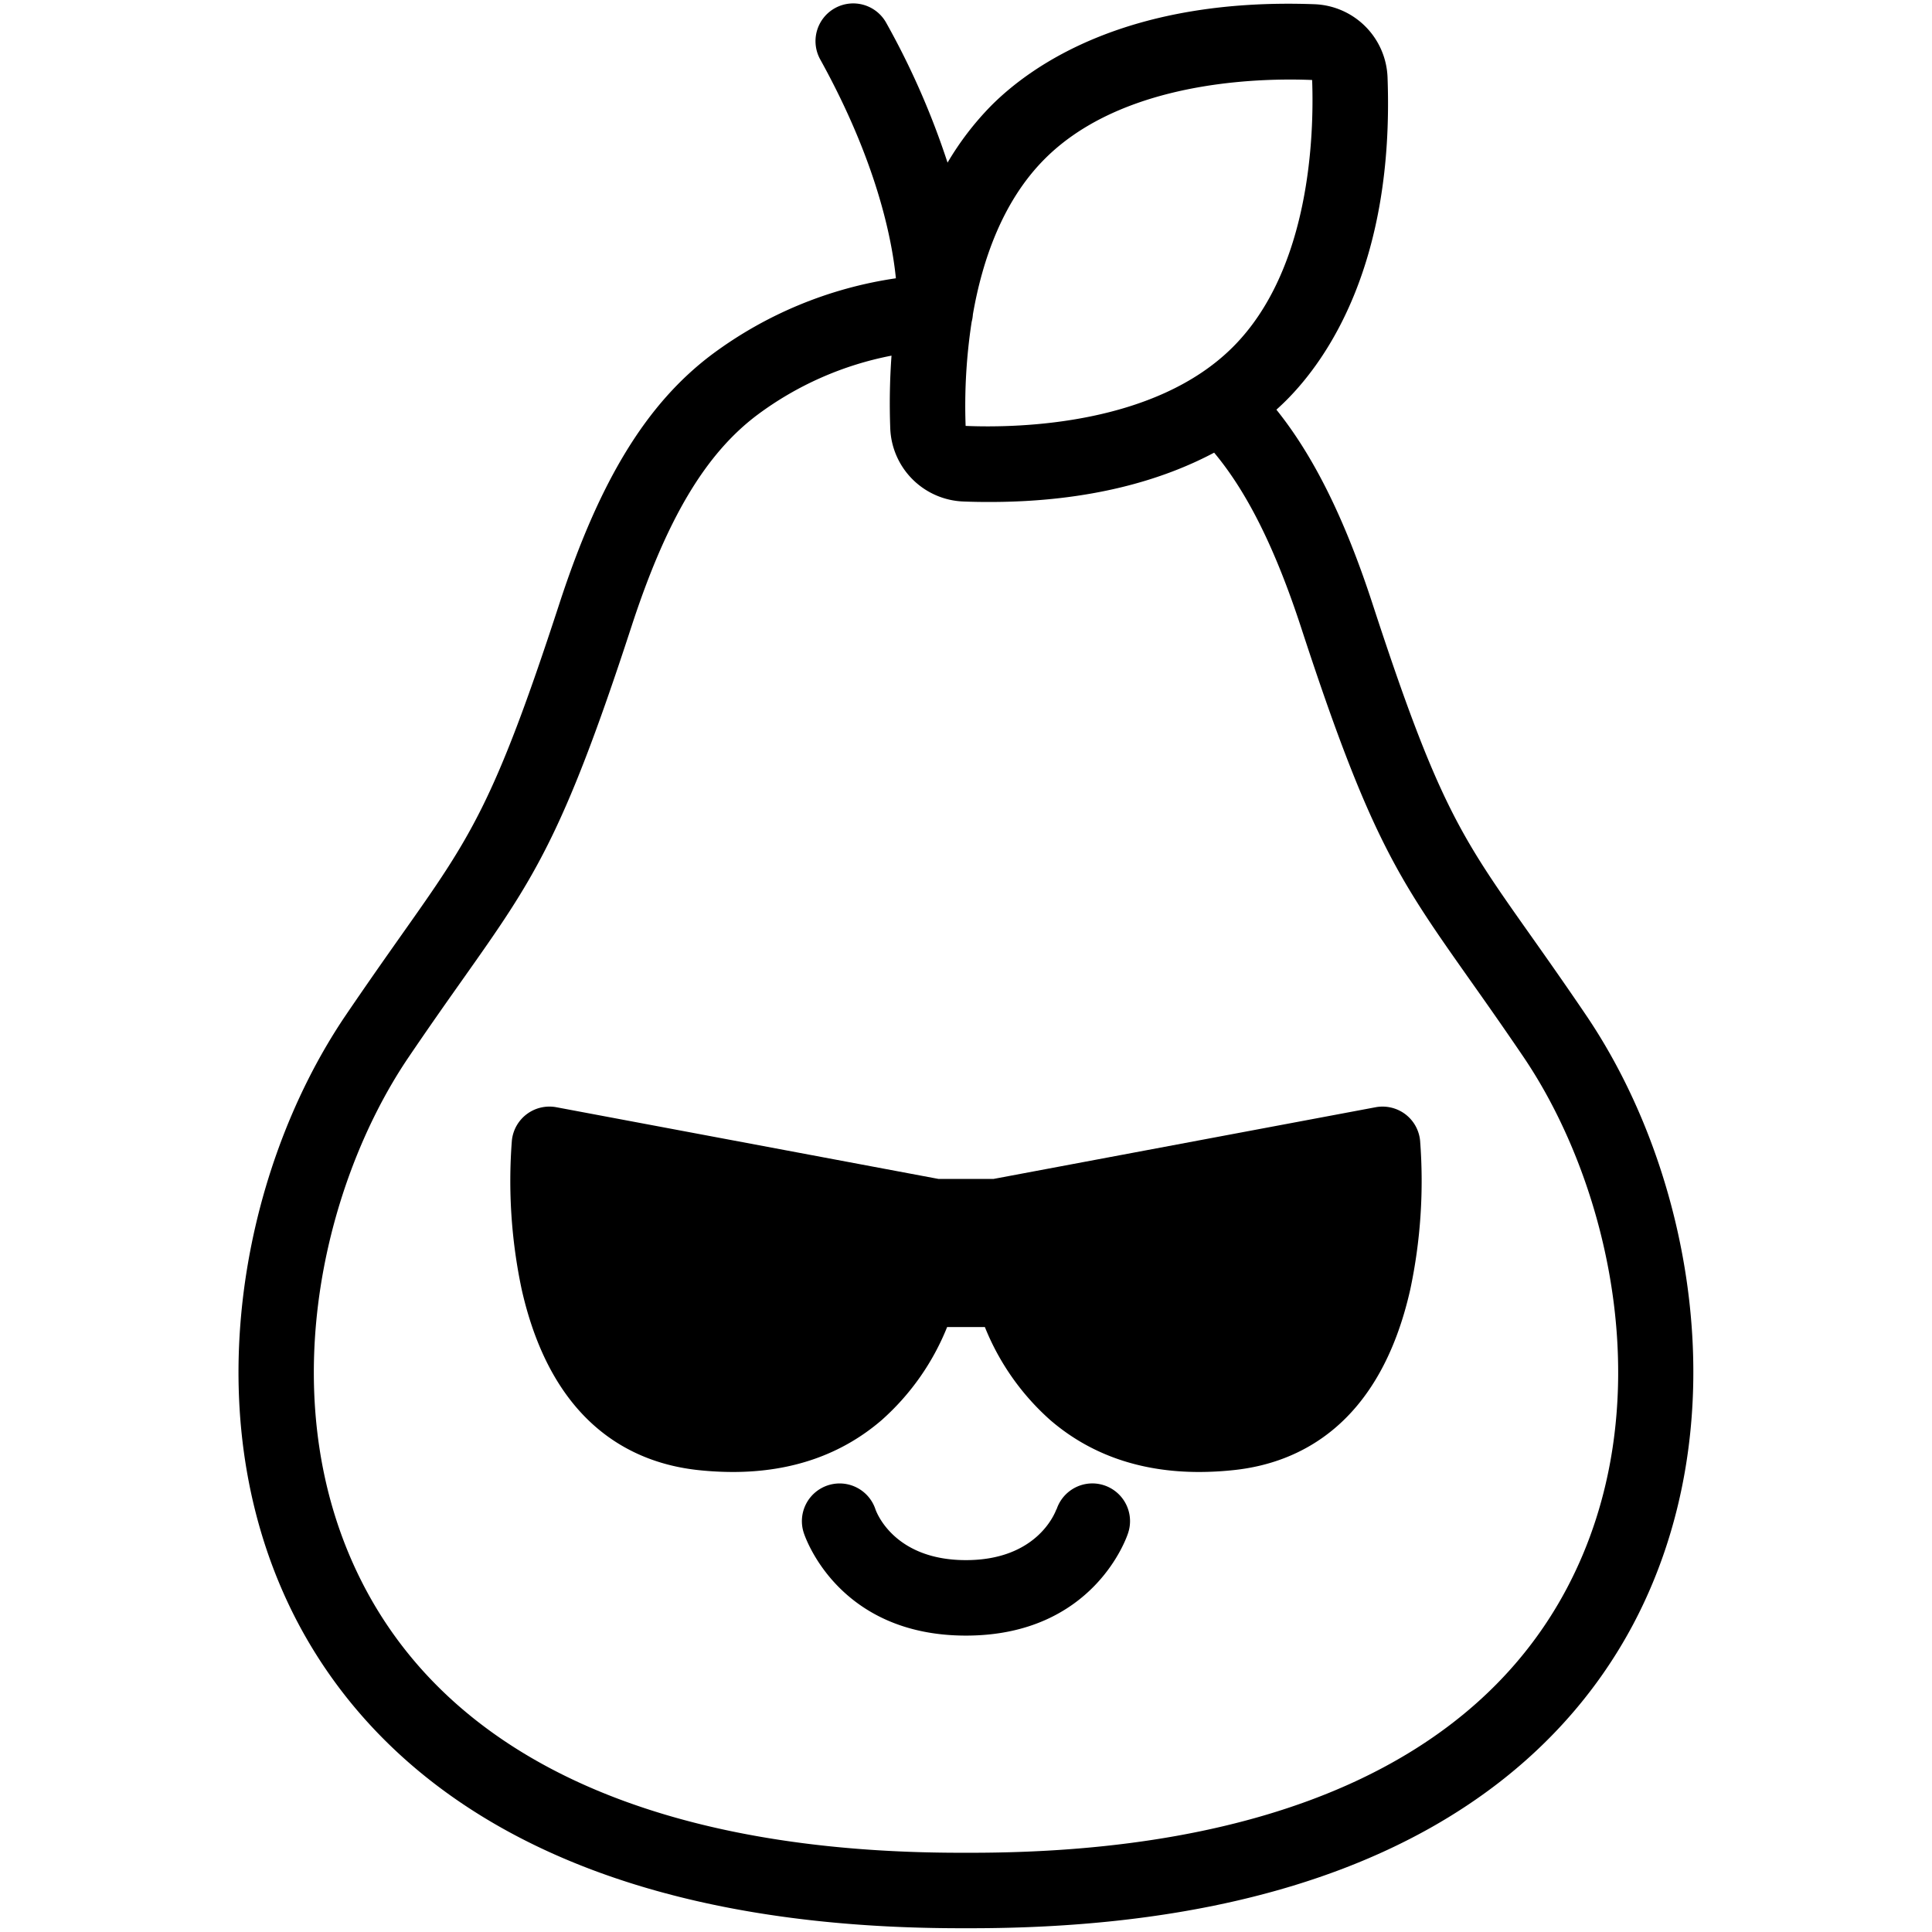 <svg xmlns="http://www.w3.org/2000/svg" width="300" height="300" x="0" y="0" fill="#000" viewBox="0 0 512 512">
    <path d="M447.71,345.09c-3.07-27.51-12.8-54.53-27.4-76.08-5.69-8.4-10.48-15.18-14.71-21.17-18.38-26-24.57-34.78-41.89-87.89-7.29-22.34-15.51-39-25.45-51.38.95-.86,1.84-1.7,2.63-2.49h0c10.81-10.81,28.66-36.3,26.82-85.65A20.14,20.14,0,0,0,348.4,1.12c-49.34-1.84-74.84,16-85.65,26.81A77.84,77.84,0,0,0,251.11,43.1,207.9,207.9,0,0,0,234.92,6.16a10,10,0,1,0-17.5,9.68c14.83,26.82,18.94,47.29,20,57.91a107.7,107.7,0,0,0-48.67,20.13c-17.34,13-29.83,33.36-40.5,66.07-17.32,53.11-23.51,61.88-41.89,87.89-4.23,6-9,12.77-14.71,21.17-14.6,21.55-24.33,48.57-27.4,76.08-3.45,31,1.68,60.44,14.85,85.27C98.65,467.15,144.94,511,254.62,511h2.76c109.68,0,156-43.85,175.48-80.64C446,405.53,451.16,376,447.71,345.09ZM257.5,85.29a10.45,10.45,0,0,0,.33-2C260.32,69,265.7,53.28,276.9,42.08c18.16-18.17,48.25-21,65-21,2.19,0,4.15.05,5.83.12.53,14.43-.44,50.22-21,70.76h0c-20.54,20.55-56.33,21.52-70.83,20.91A146.69,146.69,0,0,1,257.5,85.29ZM415.19,421c-24.29,45.8-78.86,70-157.81,70h-2.76c-79,0-133.52-24.21-157.81-70C71.49,373.25,85,314.55,108.25,280.22c5.58-8.23,10.31-14.93,14.49-20.84,18.61-26.34,26.31-37.25,44.57-93.23,9.3-28.54,19.63-45.9,33.47-56.26a87.18,87.18,0,0,1,35.48-15.64,176.57,176.57,0,0,0-.33,19.33,20.16,20.16,0,0,0,19.31,19.32q3.57.14,7,.13c26.94,0,46.2-6,59.52-13.07,8.79,10.51,16.19,25.42,23,46.19,18.26,56,26,66.89,44.57,93.23,4.18,5.91,8.91,12.61,14.49,20.84C427,314.55,440.51,373.25,415.19,421Z"/>
    <path d="M372.4,295.26a10.05,10.05,0,0,0-7.85-1.83l-101.27,19H248.72l-101.27-19a10,10,0,0,0-11.8,8.85,138.58,138.58,0,0,0,2.59,39.38c8.15,36.22,29.75,46,46.44,47.89a87.54,87.54,0,0,0,9.56.54c15.56,0,28.77-4.6,39.38-13.72A65.62,65.62,0,0,0,251,351.68h10a65.62,65.62,0,0,0,17.37,24.69c10.61,9.12,23.82,13.72,39.38,13.72a87.54,87.54,0,0,0,9.56-.54c16.69-1.86,38.3-11.67,46.44-47.89a138.58,138.58,0,0,0,2.59-39.38A10,10,0,0,0,372.4,295.26Z"/>
    <path d="M289.5,393.12a10,10,0,0,0-9.52,6.95h0l0-.15c-.5,1.38-5.39,13.53-24,13.53s-23.53-12.15-24-13.53l.05.15h0a10,10,0,0,0-19.52,3.05,9.89,9.89,0,0,0,.48,3.05h0c.35,1.12,9.13,27.28,43,27.28s42.67-26.16,43-27.28h0a9.89,9.89,0,0,0,.48-3.05A10,10,0,0,0,289.5,393.12Z"/>
</svg>